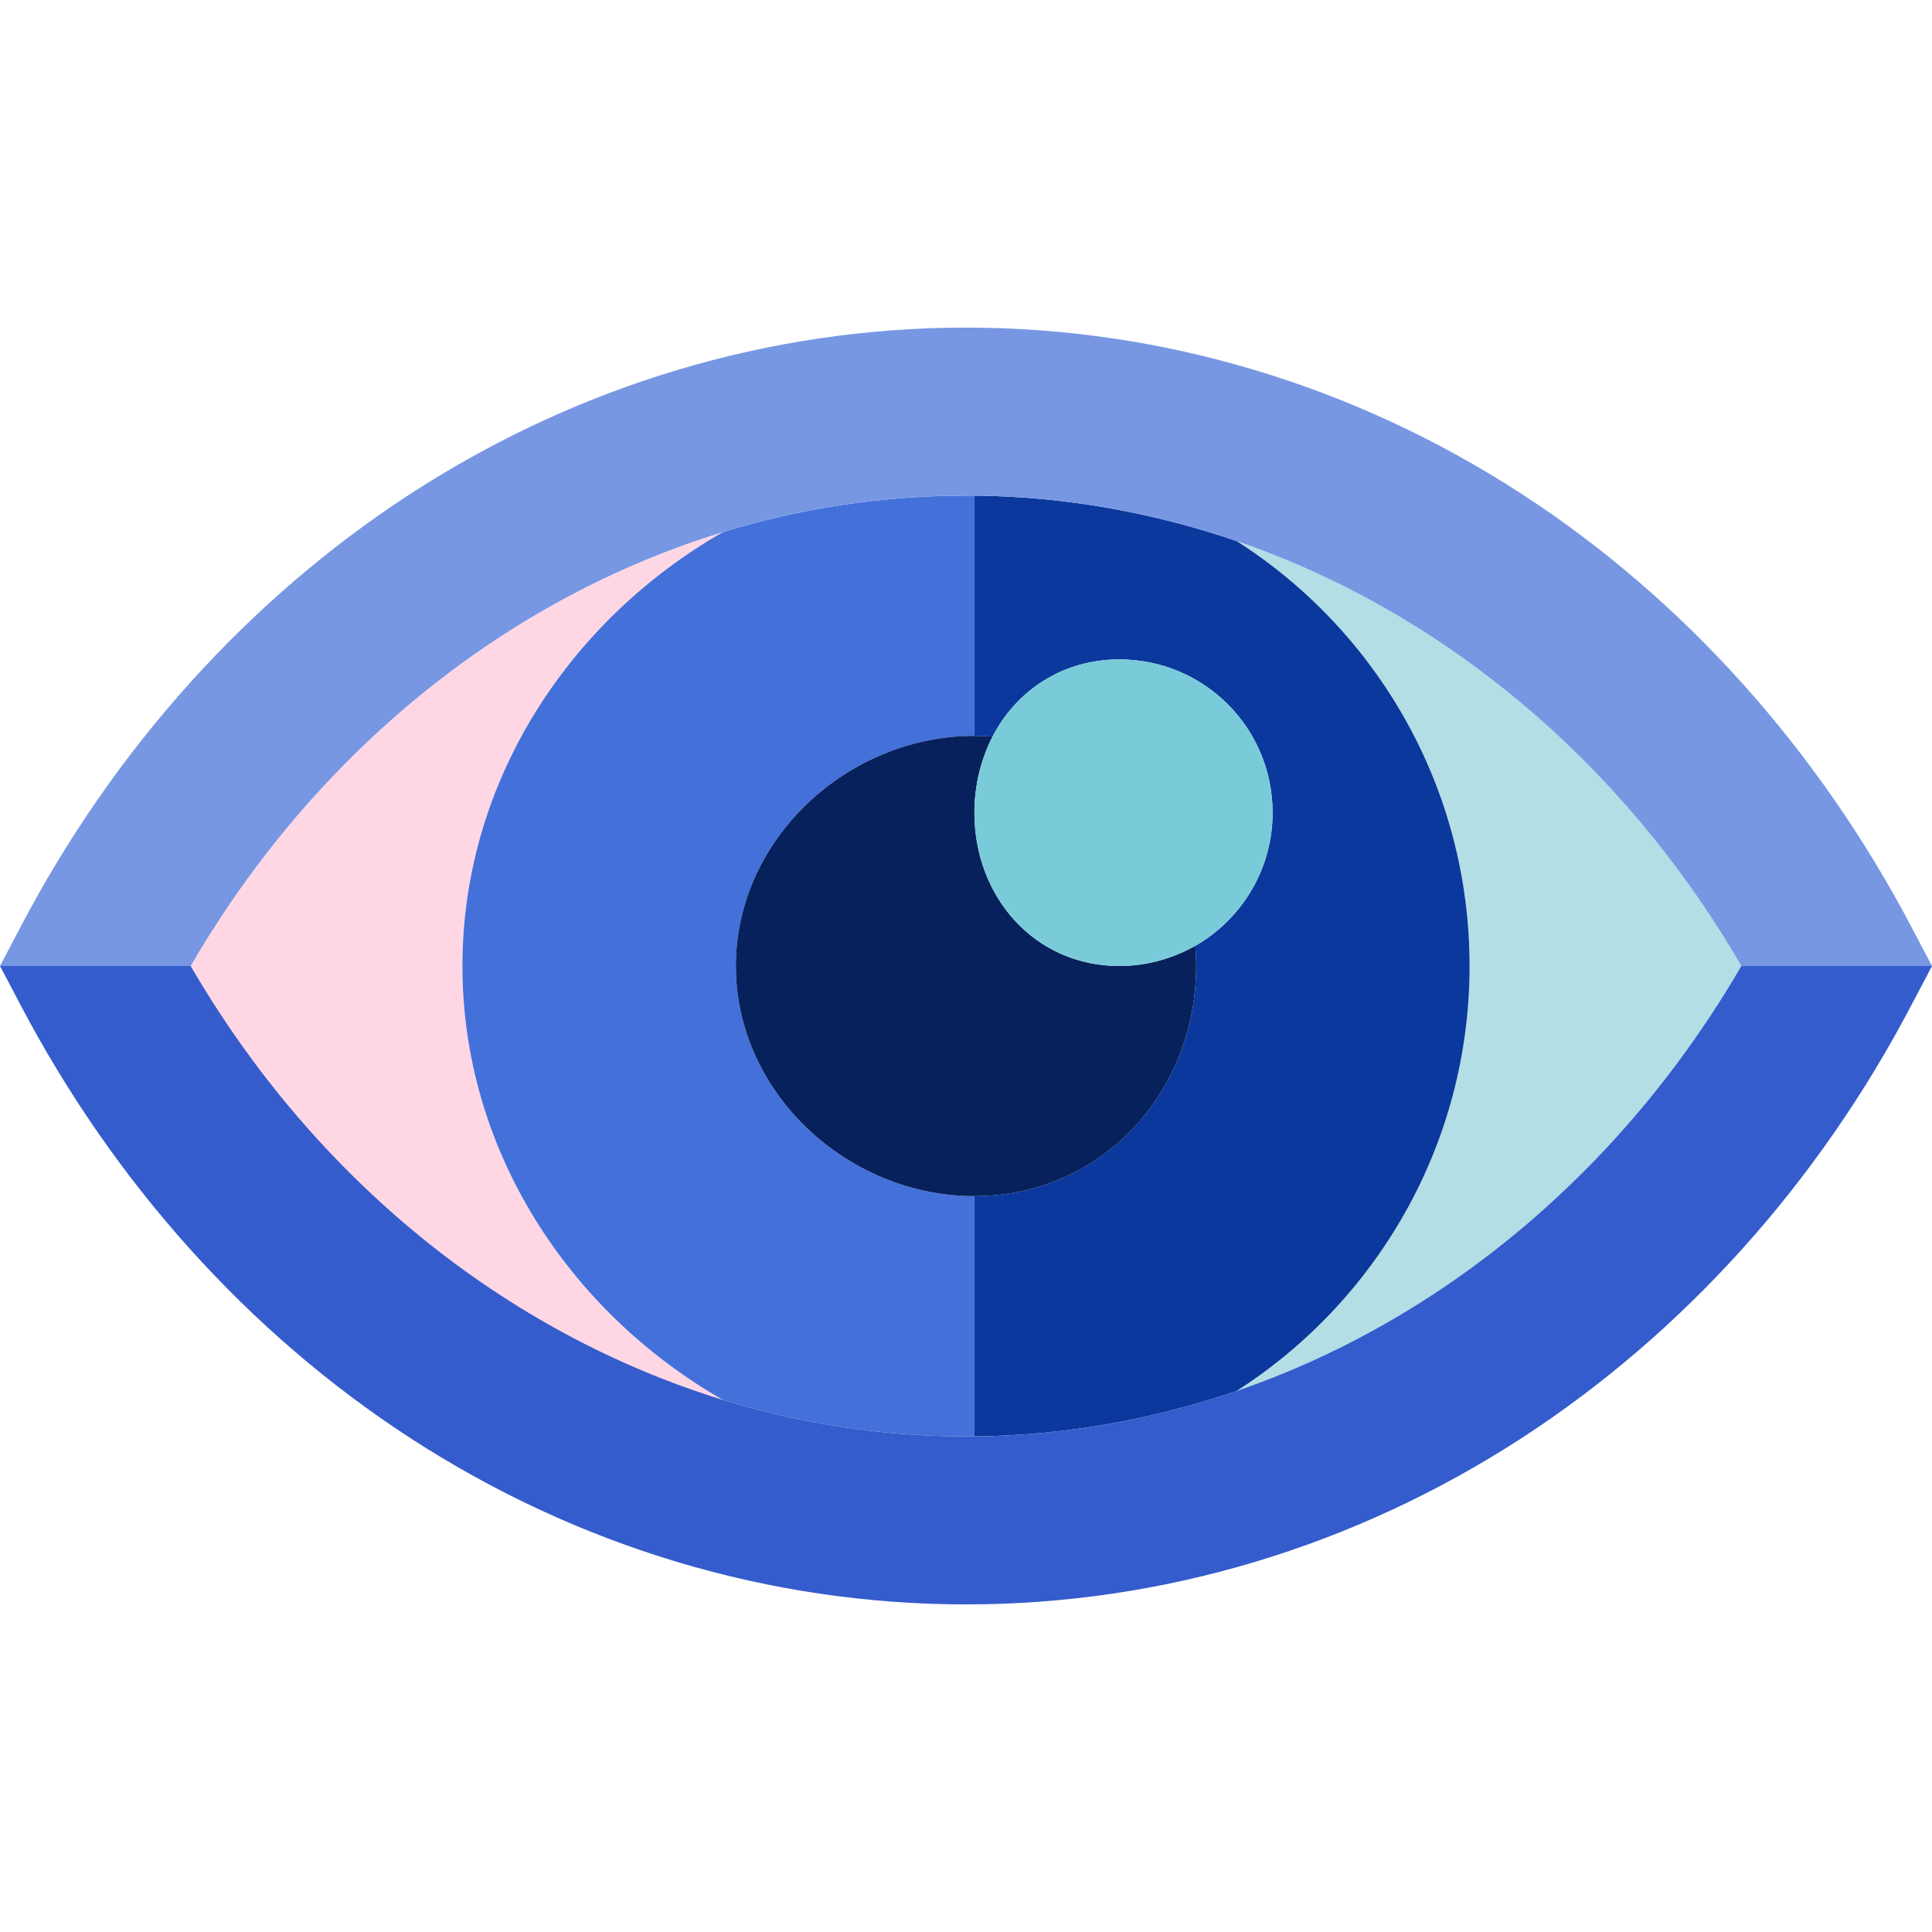 <svg version="1.2" xmlns="http://www.w3.org/2000/svg" viewBox="0 0 460 460" width="460" height="460">
	<title>eye-svgrepo-com-svg</title>
	<style>
		.s0 { fill: #ffd7e4 } 
		.s1 { fill: #b3dee5 } 
		.s2 { fill: #0b389c } 
		.s3 { fill: #4370d9 } 
		.s4 { fill: #07215c } 
		.s5 { fill: #7acbd9 } 
		.s6 { fill: #7797e3 } 
		.s7 { fill: #355ccc } 
	</style>
	<g id="Layer">
		<path id="Layer" class="s0" d="m172.1 333.3c-51.6-15.9-97.1-52.4-126.7-103.3 29.6-50.9 75.1-87.5 126.7-103.3-36.5 20.9-62 59.3-62 103.3 0 44 25.5 82.4 62 103.3z"/>
		<path id="Layer" class="s1" d="m414.6 230c-28.4 48.8-71.3 84.4-120.2 101.2 33.3-21.3 55.5-58.7 55.5-101.2 0-42.5-22.1-79.9-55.5-101.2 48.9 16.8 91.9 52.4 120.2 101.2z"/>
		<path id="Layer" class="s2" d="m294.4 331.2c-20 6.8-41 10.6-62.4 10.8v-57.2c30.2 0 52.8-24.6 52.8-54.8q0-2.4-0.2-4.8c11-6.3 18.4-18.2 18.4-31.7 0-20.2-16.3-36.5-36.5-36.5-13.5 0-24.5 7.4-30.2 18.4q-2.1-0.2-4.3-0.2v-57.2c21.4 0.2 42.4 4 62.4 10.8 33.4 21.3 55.5 58.7 55.5 101.2 0 42.5-22.2 79.9-55.5 101.2z"/>
		<path id="Layer" class="s3" d="m232 284.8v57.2q-1 0-2 0c-19.8 0-39.3-3-57.9-8.7-36.5-20.9-62-59.3-62-103.3 0-44 25.5-82.4 62-103.3 18.6-5.7 38.1-8.7 57.9-8.7q1 0 2 0v57.2c-30.2 0-56.8 24.6-56.8 54.8 0 30.2 26.6 54.8 56.8 54.8z"/>
		<path id="Layer" class="s4" d="m232 175.2q2.2 0 4.3 0.2c-2.7 5.3-4.3 11.5-4.3 18.1 0 20.1 14.4 36.5 34.5 36.5 6.6 0 12.7-1.8 18.1-4.8q0.2 2.4 0.2 4.8c0 30.2-22.6 54.8-52.8 54.8-30.2 0-56.8-24.6-56.8-54.8 0-30.2 26.6-54.8 56.8-54.8z"/>
		<path id="Layer" class="s5" d="m232 193.5c0-6.6 1.6-12.8 4.3-18.1 5.7-11 16.7-18.4 30.2-18.4 20.2 0 36.5 16.3 36.5 36.5 0 13.5-7.4 25.4-18.4 31.7-5.4 3-11.5 4.8-18.1 4.8-20.1 0-34.5-16.4-34.5-36.5z"/>
		<path id="Layer" class="s6" d="m0 230l4.9-9.3c22.2-42.4 54.3-78.1 92.8-103.1 39.9-25.9 85.6-39.6 132.3-39.6 46.7 0 92.4 13.7 132.3 39.6 38.5 25 70.5 60.7 92.8 103.1l4.9 9.3h-45.4c-28.3-48.8-71.3-84.4-120.2-101.2-20-6.8-41-10.6-62.4-10.8q-1 0-2 0c-19.8 0-39.3 3-57.9 8.7-51.6 15.8-97.1 52.4-126.7 103.3z"/>
		<path id="Layer" class="s7" d="m460 230l-4.9 9.3c-22.2 42.4-54.3 78.1-92.8 103.1-39.9 25.9-85.6 39.6-132.3 39.6-46.7 0-92.4-13.7-132.3-39.6-38.5-25-70.5-60.7-92.8-103.1l-4.9-9.3h45.4c29.6 50.9 75.1 87.4 126.7 103.3 18.6 5.7 38.1 8.7 57.9 8.7q1 0 2 0c21.4-0.2 42.4-4 62.4-10.8 48.9-16.8 91.8-52.4 120.2-101.2z"/>
	</g>
</svg>